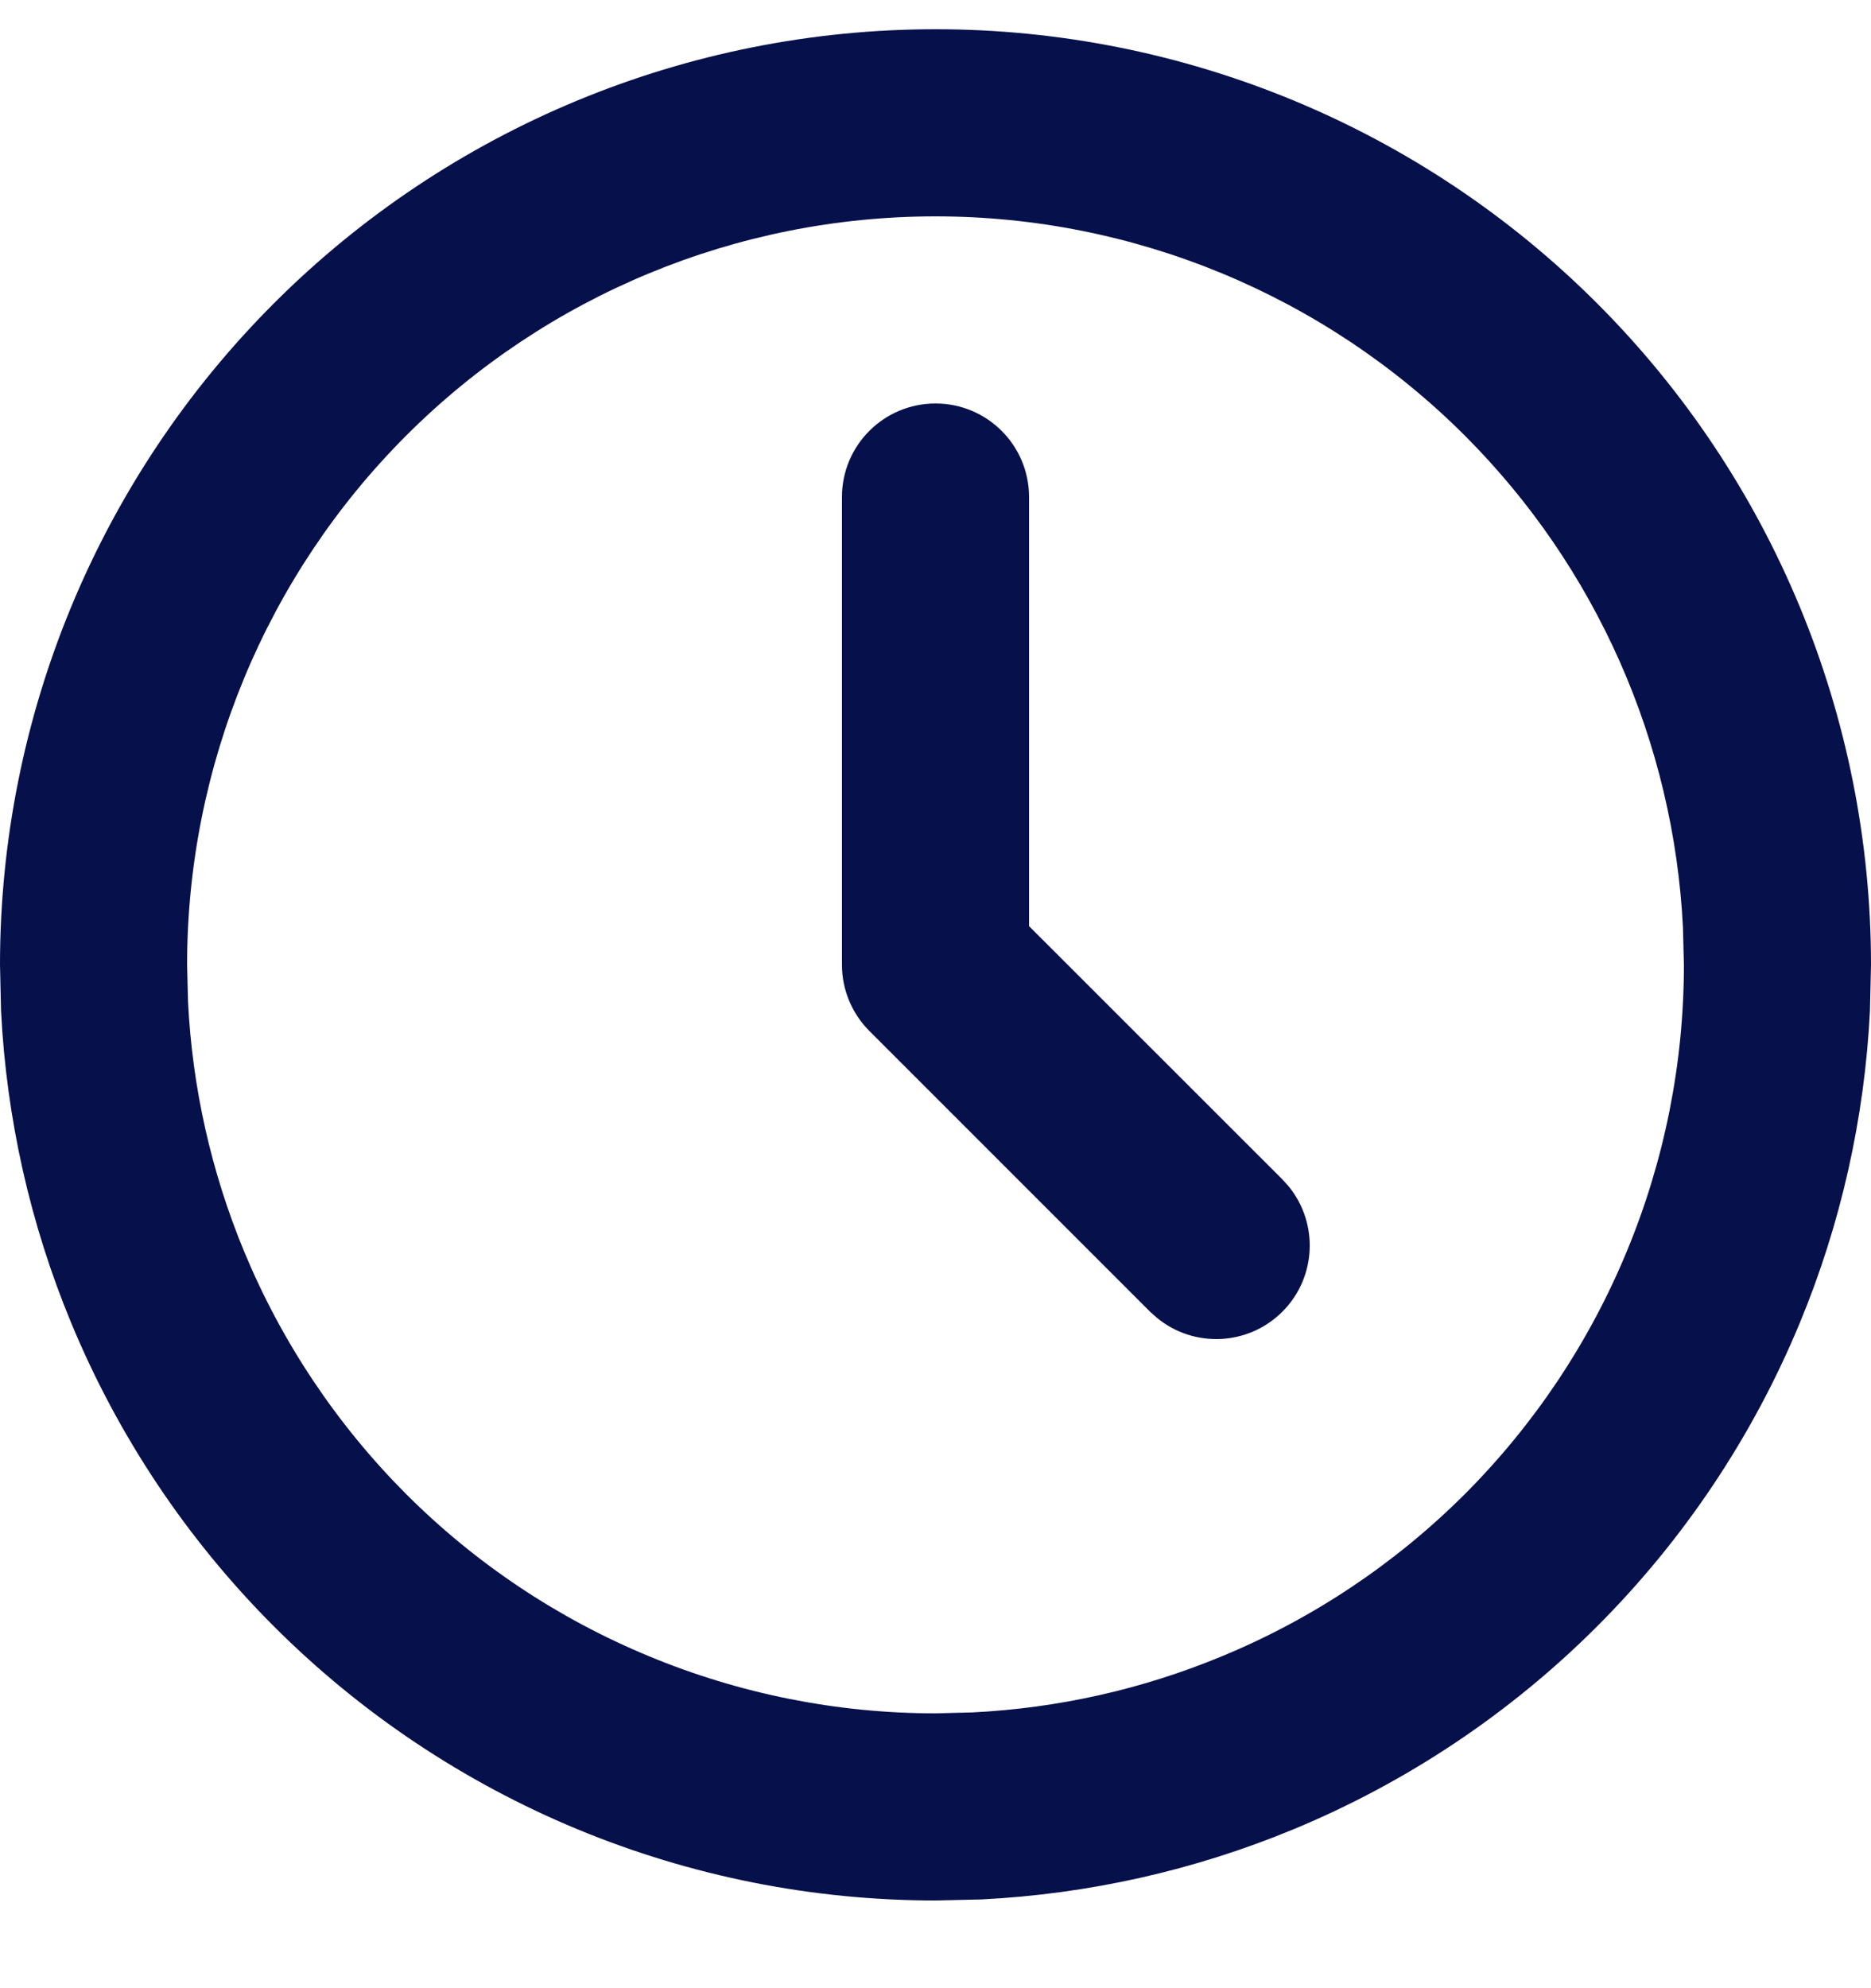 <svg width="16" height="17" viewBox="0 0 16 17" fill="none" xmlns="http://www.w3.org/2000/svg">
<path d="M14.392 7.933C14.314 6.351 13.651 4.849 12.526 3.724C11.325 2.524 9.697 1.85 8 1.85C6.303 1.85 4.674 2.524 3.474 3.724C2.274 4.924 1.6 6.553 1.6 8.25L1.608 8.565C1.644 9.298 1.806 10.02 2.087 10.699C2.409 11.476 2.88 12.181 3.474 12.776C4.068 13.37 4.774 13.841 5.551 14.162C6.327 14.484 7.16 14.65 8 14.65L8.315 14.642C9.048 14.606 9.77 14.444 10.449 14.162C11.226 13.841 11.931 13.37 12.526 12.776C13.12 12.181 13.591 11.476 13.912 10.699C14.234 9.923 14.4 9.09 14.4 8.25L14.392 7.933ZM15.991 8.644C15.945 9.56 15.743 10.463 15.391 11.312C14.989 12.282 14.4 13.164 13.657 13.907C12.914 14.65 12.032 15.239 11.062 15.641C10.213 15.993 9.31 16.195 8.394 16.241L8 16.25C6.949 16.25 5.909 16.043 4.938 15.641C3.968 15.239 3.086 14.65 2.343 13.907C1.6 13.164 1.011 12.282 0.609 11.312C0.257 10.463 0.055 9.56 0.009 8.644L0 8.25C3.16163e-08 6.128 0.843 4.093 2.343 2.593C3.843 1.093 5.878 0.25 8 0.25C10.122 0.25 12.157 1.093 13.657 2.593C15.157 4.093 16 6.128 16 8.25L15.991 8.644Z" fill="#06104A"/>
<path d="M7.2 4.25C7.2 3.808 7.558 3.45 8 3.45C8.442 3.45 8.8 3.808 8.8 4.25V7.919L10.966 10.084L11.021 10.145C11.277 10.46 11.259 10.923 10.966 11.216C10.673 11.508 10.21 11.527 9.896 11.27L9.835 11.216L7.435 8.816C7.285 8.666 7.2 8.462 7.2 8.25V4.25Z" fill="#06104A"/>
</svg>
